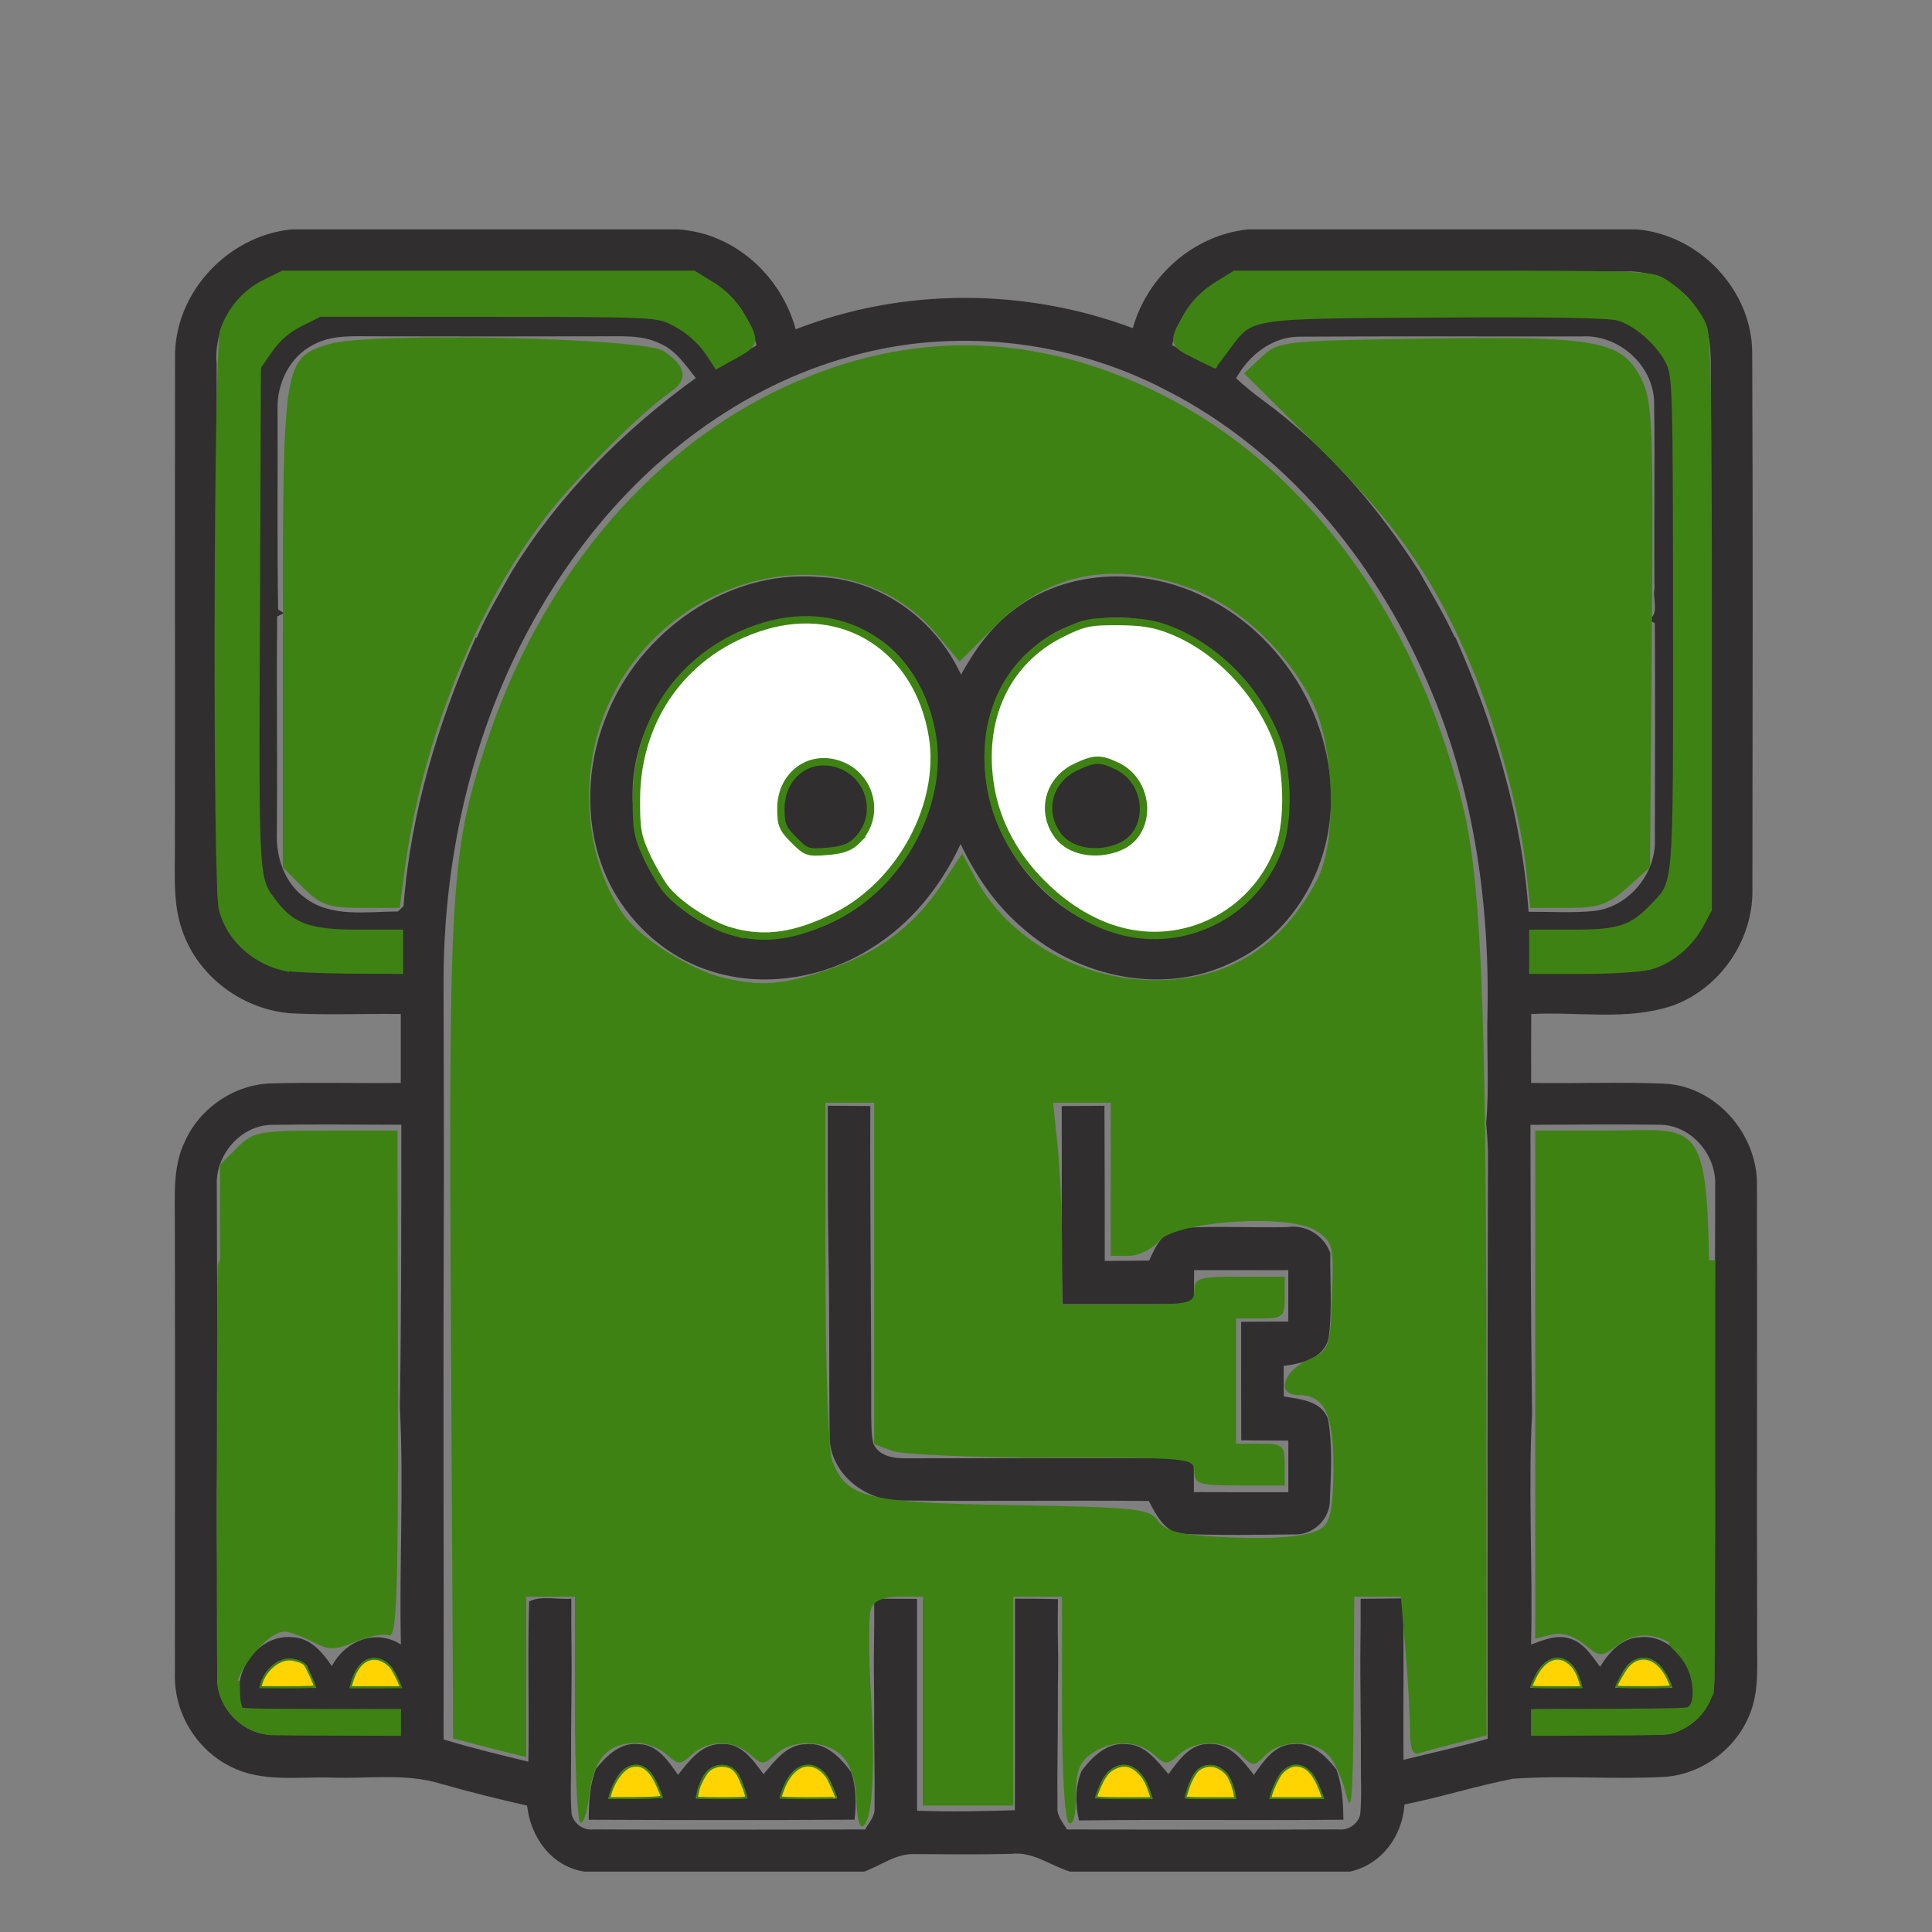 <?xml version="1.0" encoding="UTF-8" standalone="no"?>
<svg id="svg2" xmlns:rdf="http://www.w3.org/1999/02/22-rdf-syntax-ns#" xmlns="http://www.w3.org/2000/svg" height="256pt" width="256pt" version="1.1" xmlns:cc="http://creativecommons.org/ns#" xmlns:dc="http://purl.org/dc/elements/1.1/" viewBox="0 0 256 256">
 <rect x="0" y="0" width="256" height="256" fill="#808080" stroke="none"/>
 <g id="g3011" transform="matrix(.85 0 0 .85 19.2 30.4)">
  <g id="#302e2eff" fill="#302e2e">
   <path id="path5" d="m22.83 0h60.31c8.77 0.56 16.05 7.24 18.31 15.57 16.74-6.53 35.75-6.47 52.55-0.18 2.3-8.13 9.41-14.45 17.87-15.39h60.8c9.67 0.89 17.82 9.41 17.89 19.17 0.12 27.93 0.06 55.87 0.03 83.79 0.12 7.89-5.11 15.46-12.56 18.08-7.06 2.33-14.63 0.88-21.92 1.27-0.02 3.58-0.02 7.16-0.01 10.74 6.95 0.11 13.9-0.17 20.84 0.12 8.01 0.41 14.48 7.92 14.36 15.82 0.05 23.66-0.03 47.33 0.03 70.99-0.04 3.72 0.33 7.6-1.03 11.16-2.03 5.52-7.4 9.63-13.27 10.08-7.91 0.45-15.86-0.27-23.76 0.3-5.69 1.1-11.23 2.88-16.91 4.01-0.34 4.94-3.55 9.37-8.52 10.47h-43.61c-3.07-0.93-5.82-3.19-9.19-2.77-5.01 0.13-10.03 0.05-15.04 0.04-2.89-0.13-5.28 1.79-7.89 2.73h-43.59c-5.15-0.79-8.4-5.37-8.94-10.29-4.52-1.03-9.02-2.14-13.48-3.42-5.53-1.68-11.37-0.74-17.05-0.95-5.23-0.16-10.85 0.78-15.7-1.72-5.39-2.65-8.89-8.54-8.67-14.55 0-23.35 0.03-46.7-0.01-70.04 0.02-4.29-0.37-8.81 1.53-12.79 2.36-5.33 7.9-9.08 13.76-9.12 6.64-0.18 13.29 0.01 19.93-0.07 0.01-3.58 0.01-7.16 0-10.74-5.64-0.08-11.29 0.18-16.93-0.1-7.34-0.47-14.23-5.34-16.88-12.23-1.8-4.43-1.38-9.29-1.4-13.96 0.03-25.31-0.02-50.63 0.02-75.95-0.19-10.11 8.15-19.06 18.13-20.07m-11.65 20.97c-0.01 16.12 0.22 32.23 0.16 48.35-0.24 9.55 0.11 19.12-0.03 28.68 0.08 3.29-0.41 6.77 0.97 9.88 1.9 4.59 6.71 7.76 11.67 7.78 5.31 0.11 10.63-0.03 15.94 0.04-0.05-2.04-0.09-4.08-0.14-6.12-5.66-0.44-12.21 1.57-17.03-2.33-3.17-2.36-5.59-6.21-5.34-10.28-0.08-9.07 0.15-18.15-0.07-27.22 0.01-14.6-0.01-29.21 0.03-43.81-0.22-6.67 5.94-12.87 12.63-12.6 15.69-0.02 31.39-0.02 47.08 0 5.24-0.18 9.85 3.56 11.96 8.17 2.14-1.08 4.25-2.22 6.32-3.43-1.19-5.94-6.08-11.34-12.4-11.48-19.63-0.09-39.27-0.05-58.91-0.02-7.39-0.01-13.5 7.12-12.84 14.39m155.96-12.78c-3.75 1.98-6.16 5.77-7.01 9.86 2.3 1.18 4.59 2.38 6.87 3.57 1.86-4.83 6.73-8.54 12.01-8.29 15.34-0.01 30.68 0.02 46.02-0.01 6.96-0.63 13.82 5.59 13.63 12.62 0.02 14.6 0.05 29.19 0.01 43.78-0.23 9.72 0.13 19.45-0.15 29.17-0.74 4.8-4.78 8.74-9.23 10.41-4.31 0.66-8.71 0.19-13.05 0.28-0.06 2.04-0.1 4.08-0.14 6.12 5.59-0.11 11.18 0.16 16.77-0.12 6.21-0.51 11.33-6.33 11.16-12.54 0.03-13.16 0.16-26.32-0.06-39.47 0.1-13.21 0.12-26.42 0.14-39.62-0.05-3.49 0.3-7.24-1.48-10.39-2.17-4.25-6.79-7.19-11.61-7-17.67-0.02-35.34 0.02-53.01-0.02-3.66 0.01-7.6-0.34-10.87 1.65m-140.98 9.84c-3.6 1.86-5.59 5.99-5.48 9.97 0.05 10.41-0.09 20.84 0.09 31.25l0.92 0.57-1.07 0.51c-0.11 11.2 0.04 22.42-0.04 33.62-0.19 3.81 1.14 7.86 4.29 10.18 4.14 3.22 9.72 2.19 14.57 2.2l0.88-0.84c1.09-14.51 5.38-28.58 11.25-41.84l0.16 0.01c1.53-3.59 3.57-6.93 5.47-10.33 7.33-11.95 17.36-21.99 28.68-30.16-1.59-2.02-3.11-4.33-5.57-5.38-2.88-1.42-6.17-1.09-9.28-1.13-11.68 0.03-23.36 0.03-35.04 0-3.3 0.03-6.83-0.32-9.83 1.37m143.94 5.17c1.35 1.24 2.77 2.41 4.26 3.49 9.81 7.2 17.89 16.55 24.39 26.8 1.85 3.34 3.84 6.61 5.43 10.09h0.11c6 13.55 10.38 27.95 11.41 42.79 3.46-0.02 6.93 0.22 10.38-0.14 5.33-0.7 9.55-5.88 9.31-11.23 0-11.21 0.08-22.42-0.01-33.62l-1.06-0.56c1.9-0.72 0.64-3.3 1.01-4.83-0.1-9.69 0.09-19.38-0.06-29.07-0.12-5.77-5.54-10.57-11.26-10.24-14.68 0.02-29.36-0.05-44.03 0.04-4.29 0.01-7.85 2.88-9.88 6.48m-60.24-3.37c-16.97 4.71-31.65 15.94-42.05 29.99-14.38 19.21-21.23 43.38-21.25 67.22 0.01 13.92 0.09 27.84 0.02 41.76-0.09 25.53 0.05 51.06-0.02 76.59 4.36 1.34 8.79 2.4 13.22 3.47 0.15-8.33-0.14-16.67 0.12-24.98 1.91-0.95 4.44-0.25 6.58-0.42-0.01 2.36-0.01 4.73 0.02 7.1 0.08 6.14-0.1 12.29-0.06 18.44 0.01 2.71-0.15 5.44 0.1 8.15 0.44 1.47 1.88 2.47 3.43 2.27 14.1 0.07 28.2 0.02 42.3 0.01 0.6-1.06 1.57-2.04 1.47-3.35 0.07-5.42-0.09-10.84-0.05-16.27-0.01-3.08-0.1-6.17-0.03-9.25 0.05-2.37 0.05-4.73 0.03-7.1 2.23 0 4.45 0.01 6.68 0.02-0.01 11.01-0.01 22.02 0 33.03 5.08 0.19 10.17 0.08 15.25-0.08 0.04-10.99 0-21.98 0.02-32.98 2.23 0 4.47 0.03 6.7 0.07-0.04 2.34-0.06 4.67 0 7.01 0.08 3.1-0.04 6.19-0.02 9.3 0.01 5.38-0.12 10.77-0.06 16.16-0.12 1.34 0.87 2.36 1.48 3.44 14.11 0.01 28.21 0.06 42.32-0.01 1.54 0.19 3.01-0.81 3.39-2.3 0.26-2.74 0.09-5.49 0.11-8.23 0.03-6.12-0.14-12.24-0.07-18.36 0.04-2.36 0.04-4.71 0.03-7.06 2.19-0.01 4.38-0.03 6.57-0.07 0.23 8.39 0.03 16.79 0.11 25.18 4.37-1.1 8.79-2.03 13.12-3.29-0.04-30.42-0.02-60.84 0.05-91.26-0.03-1.57-0.13-3.12-0.28-4.67 0.51-5.75 0.05-11.56 0.21-17.32 0.34-17.65-2.34-35.54-9.49-51.77-8.2-18.93-22.21-35.86-40.78-45.3-14.99-7.77-32.91-9.79-49.17-5.14m-98.65 129.16c0.06 12.96 0.03 25.93 0.2 38.89-0.49 12.37 0.08 24.78-0.1 37.16-0.51 4.93 3.7 9.69 8.67 9.63 6.62 0.12 13.25-0.03 19.87 0.04v-4.01c-8.21-0.03-16.42 0.06-24.63-0.06-2.16-5.01 2.14-11.72 7.74-11.18 2.83 0.09 4.74 2.35 6.19 4.51 2.05-3.93 6.77-5.89 10.76-3.38-0.28-12.32 0.47-24.66-0.16-36.97 0.23-14.67 0.22-29.36 0.23-44.05-6.65-0.02-13.3-0.09-19.95 0.01-4.92-0.09-9.03 4.58-8.82 9.41m204.78-9.41c0.02 15.01 0.06 30.04 0.25 45.05-0.63 11.97 0.13 23.98-0.15 35.97 1.89-0.69 3.9-1.57 5.95-0.96 2.25 0.62 3.49 2.7 4.81 4.44 1.37-2.26 3.35-4.51 6.2-4.62 4.31-0.47 7.8 3.53 8.3 7.54 0.05 1.19 0.31 3.56-1.47 3.59-7.9 0.3-15.82 0.01-23.73 0.11-0.01 1.34-0.01 2.67-0.01 4.01 6.63-0.07 13.26 0.07 19.89-0.04 4.54 0.03 8.72-4.02 8.63-8.59-0.03-11.42 0.2-22.84 0.04-34.26-0.13-14.27 0.12-28.54 0.09-42.81 0.21-4.82-3.85-9.5-8.77-9.44-6.67-0.09-13.35-0.02-20.03 0.01m-198.11 87.77c2.95 0.05 5.89 0.04 8.83 0.01-0.5-1.18-0.99-2.36-1.48-3.54-3.13-2.51-6.7 0.06-7.35 3.53m14.06 0.03c2.71 0.02 5.41 0.02 8.12-0.04-0.79-1.84-1.66-4.48-4.05-4.59-2.56-0.32-3.63 2.62-4.07 4.63m184-0.04c2.7 0.06 5.41 0.06 8.12 0.03-0.42-2.13-1.58-4.92-4.23-4.69-2.27 0.48-3.14 2.75-3.89 4.66m13.25-0.01c2.97 0.07 5.94 0.07 8.92 0.02-0.76-2.23-2.35-5.21-5.2-4.58-2.19 0.52-2.85 2.79-3.72 4.56z"/>
   <path id="path7" d="m71.96 75.81c5.15-13.06 18.8-22.84 33.08-21.62 9.58 0.32 18.21 6.6 22.18 15.22 2.12-3.8 4.67-7.46 8.21-10.08 8.09-6.25 19.65-6.68 28.76-2.5 13.58 5.96 22.47 21.25 20.43 36.02-1.22 9.05-6.82 17.6-15.23 21.46-10.58 5.16-23.76 2.3-32.42-5.28-4.26-3.58-7.44-8.23-9.81-13.22-3.06 6.59-7.78 12.5-14.04 16.31-7.34 4.61-16.7 6.18-25 3.47-6.53-2.06-12.01-6.88-15.28-12.84-4.4-8.24-4.4-18.38-0.88-26.94m25.33-14.64c-12.65 3.04-22.26 15.8-21.19 28.85-0.13 9.95 7.93 19.19 17.85 20.29 11.09 1.33 21.85-5.89 26.56-15.69 4.28-8.5 3.99-19.57-2.14-27.12-4.87-6.2-13.65-8.23-21.08-6.33m48.98-0.02c-8.52 2.06-14.56 10.27-15.2 18.82-1.57 14.6 10.2 29.34 24.96 30.43 7.4 0.66 15.09-3.03 18.95-9.42 4.87-7.77 4.28-18.08-0.13-25.91-5.38-9.89-17.27-16.8-28.58-13.92z"/>
   <path id="path9" d="m103.51 83.68c5.01-2.26 10.86 3.08 9.2 8.29-1.11 5.32-9.03 6.75-12.13 2.42-2.81-3.43-1.22-9.16 2.93-10.71z"/>
   <path id="path11" d="m145.61 83.76c5.05-2.47 11.36 2.82 9.67 8.2-1.51 5.68-10.06 6.73-13.1 1.84-2.54-3.5-0.46-8.62 3.43-10.04z"/>
   <path id="path13" d="m106.56 159.56c-0.14-7.65-0.1-15.3-0.1-22.95 2.21 0.02 4.41 0.03 6.62 0.05-0.06 16.12 0.16 32.25 0.14 48.37 0.04 1.44 0 2.91 0.35 4.32 1.01 2.01 3.37 2.27 5.37 2.22 14.85-0.03 29.71-0.03 44.56-0.01l0.03 5.28c4.91 0.02 9.81 0.02 14.72 0.02v-8.05c-2.45-0.02-4.89-0.03-7.34-0.05-0.02-6.15-0.03-12.31-0.02-18.47 2.45-0.01 4.9-0.03 7.35-0.04v-8.01c-4.9 0-9.79 0-14.68-0.01-0.02 1.76-0.03 3.52-0.04 5.29-6.83 0.01-13.65 0-20.47 0.01-0.22-10.29-0.07-20.58-0.13-30.87 2.22-0.02 4.44-0.03 6.66-0.04 0.05 8.06 0.04 16.12 0.05 24.18 2.3-0.02 4.61-0.02 6.92-0.05 0.96-2.13 2.17-4.78 4.82-5.07 5.54-0.37 11.1-0.03 16.65-0.15 2.96-0.45 5.73 1.24 6.77 4.03-0.06 4.37 0.32 8.79-0.24 13.14-0.64 3.27-4.21 4.12-7.03 4.46 0 1.59 0.01 3.17 0.02 4.76 2.53 0.45 5.94 0.66 6.9 3.58 0.73 4.12 0.45 8.37 0.28 12.54 0.09 2.98-2.67 5.59-5.63 5.39-5.69 0.06-11.4 0.18-17.08-0.07-2.93-0.06-4.34-2.92-5.51-5.14-12.85-0.13-25.69 0.07-38.53-0.08-5.61 0.22-11.33-4.27-11.22-10.12-0.13-9.49 0.01-18.98-0.19-28.46z"/>
   <path id="path15" d="m70.32 239.97c1.65-2.03 3.82-4.19 6.68-3.84 2.93 0.04 4.6 2.67 6.11 4.79 1.76-2.21 3.74-4.96 6.92-4.81 3.03-0.14 4.82 2.56 6.4 4.7 1.77-2.05 3.62-4.66 6.63-4.68 3.09-0.33 5.37 2.1 7.04 4.35 0.81 2.4 0.8 4.93 0.53 7.42-13.81 0.09-27.63 0.07-41.44 0.01 0.01-2.69 0.14-5.41 1.13-7.94m1.93 4.58c2.82 0.08 5.65 0.08 8.47-0.03-0.78-2.13-1.71-5.48-4.63-5.14-2.42 0.52-3.11 3.17-3.84 5.17m13.66 0.06c2.66 0 5.32 0 7.99-0.02-0.64-2.05-1.17-5.2-3.9-5.22-2.8-0.02-3.74 2.98-4.09 5.24m13.02-0.01c2.99 0.02 5.97 0.01 8.95-0.03-0.71-2.08-1.55-4.78-4.06-5.18-2.97-0.3-4.21 2.89-4.89 5.21z"/>
   <path id="path17" d="m146.01 240.32c1.66-2.2 3.94-4.5 6.95-4.19 2.99 0.02 4.83 2.64 6.6 4.67 1.61-2.14 3.41-4.85 6.45-4.7 3.16-0.12 5.13 2.61 6.87 4.82 1.52-2.14 3.23-4.77 6.18-4.79 2.88-0.33 5.02 1.86 6.66 3.91 0.95 2.51 1.08 5.21 1.11 7.87-13.74 0.13-27.48-0.07-41.22 0.11-0.58-2.57-0.61-5.23 0.4-7.7m2.11 4.26c2.98 0.04 5.96 0.04 8.94 0.02-0.67-2.34-1.94-5.55-4.93-5.21-2.48 0.46-3.31 3.11-4.01 5.19m13.98 0.01c2.67 0.02 5.34 0.02 8.01 0.02-0.33-2.27-1.31-5.24-4.1-5.23-2.72 0.03-3.29 3.16-3.91 5.21m13.22-0.04c2.8 0.07 5.61 0.07 8.42 0-0.73-2-1.41-4.73-3.89-5.16-2.89-0.3-3.82 3.03-4.53 5.16z"/>
  </g>
  <path id="path3816" d="m30.826 128.25-3.949-3.949 0.008-46.333c0.009-52.221 0.132-52.972 9.122-55.655 7.868-2.348 61.13-1.217 65.051 1.382 4.444 2.945 4.906 5.549 1.413 7.953-6.026 4.146-19.046 17.284-25.069 25.296-13.47 17.918-23.566 43.571-26.816 68.136l-0.942 7.119h-7.435c-6.403 0-7.983-0.548-11.383-3.949z" transform="scale(.8)" fill="#3e8213"/>
  <path id="path3818" d="m269.11 124.41c-1.12-10.5-5.68-27.457-10.42-38.779-7.31-17.434-14.65-28.015-29.91-43.127l-14.589-14.446 3.384-3.182c3.297-3.1 4.119-3.192 32.091-3.605 33.509-0.495 38.168 0.381 41.943 7.881 2.161 4.294 2.354 9.052 2.034 49.943l-0.354 45.197-4.428 3.955c-3.721 3.323-5.585 3.955-11.671 3.955h-7.243l-0.832-7.797z" transform="scale(.8)" fill="#3e8213"/>
  <path id="path3820" d="m302.1 284.4c0-8.012-8.779-13.223-14.789-8.779-3.596 2.659-3.664 2.659-6.878 0.057-2.094-1.695-4.359-2.349-6.382-1.841l-3.137 0.787v-49.517-49.517h14.001c21.584 0 19.897-4.971 19.897 58.651 0 33.454-0.49 52.678-1.356 53.213-0.784 0.484-1.356-0.805-1.356-3.054z" transform="scale(.8)" fill="#3e8213"/>
  <path id="path3822" d="m84.814 310.41c-0.559-0.565-1.017-10.689-1.017-22.497v-21.469h-4.746-4.746v15.619 15.619l-3.729-0.924c-2.051-0.508-5.254-1.326-7.119-1.818l-3.39-0.894-0.428-79.225c-0.471-87.14-0.065-93.73 7.099-115.3 10.157-30.593 30.466-55.3 55.7-67.768 24.359-12.036 49.123-12.226 73.676-0.566 29.197 13.866 50.983 42.727 60.454 80.089 3.769 14.867 4.78 38.017 4.828 110.56l0.048 71.615-5.774 1.478c-3.176 0.813-6.537 1.734-7.469 2.047-1.159 0.389-1.695-1.068-1.695-4.608 0-2.847-0.395-9.845-0.877-15.551l-0.877-10.374h-4.547-4.547l-0.136 22.034c-0.103 16.697-0.44 20.737-1.391 16.678-0.69-2.946-2.249-6.454-3.464-7.797-2.813-3.108-9.221-3.144-12.297-0.068-2.26 2.26-2.486 2.26-4.746 0-2.993-2.993-8.863-3.055-12.097-0.129-2.307 2.088-2.652 2.088-4.959 0-3.116-2.82-8.218-2.876-12.134-0.133-2.355 1.65-3.014 3.444-3.014 8.216 0 3.725-0.529 5.778-1.356 5.267-0.812-0.502-1.356-9.506-1.356-22.453v-21.615h-4.746-4.746v20.339 20.339h-8.814-8.814v-20.339-20.339h-4.601c-3.113 0-4.892 0.76-5.502 2.349-0.496 1.292-0.482 9.164 0.031 17.493 0.9 14.612 0.133 24.908-1.854 24.899-0.526-0.003-0.984-2.411-1.019-5.352-0.038-3.234-1.059-6.447-2.583-8.131-3.064-3.386-9.732-3.659-13.179-0.54-2.307 2.088-2.652 2.088-4.959 0-3.172-2.87-8.14-2.87-11.312 0-2.307 2.088-2.652 2.088-4.959 0-1.364-1.234-3.993-2.244-5.843-2.244-5.547 0-8.393 3.124-9.224 10.125-0.417 3.517-1.217 5.932-1.776 5.366zm144.75-57.524c1.469-1.219 2.035-4.442 2.035-11.595 0-10.544-1.759-14.168-6.877-14.168-4.249 0-3.034-4.524 1.821-6.78 4.317-2.006 4.383-2.179 4.772-12.475 0.376-9.935 0.225-10.552-3.113-12.739-5.242-3.435-27.467-1.919-30.719 2.096-1.238 1.528-3.831 2.779-5.763 2.779h-3.511v-14.915-14.915h-5.617-5.617l0.871 8.335c0.479 4.584 0.871 13.431 0.871 19.661v11.327h12.881c11.977 0 12.881-0.19 12.881-2.712 0-2.434 0.904-2.712 8.814-2.712h8.814v4.068c0 3.745-0.377 4.068-4.746 4.068h-4.746v12.203 12.203h4.746c4.369 0 4.746 0.323 4.746 4.068v4.068h-8.814c-7.91 0-8.814-0.278-8.814-2.712 0-2.623-0.904-2.712-27.708-2.712-15.24 0-29.273-0.595-31.186-1.322l-3.478-1.322v-33.254-33.254h-4.746-4.746v33.132c0 18.223 0.583 34.665 1.295 36.539 2.8 7.365 6.384 8.255 35.198 8.741 24.03 0.405 26.616 0.679 28.232 2.987 1.327 1.895 3.926 2.68 10.222 3.088 12.068 0.783 19.657 0.17 22.001-1.775zm-96.624-108.58c9.959-3.355 17.002-8.623 22.377-16.738l3.939-5.946 2.523 4.686c6.489 12.049 20.493 19.989 35.243 19.982 13.992-0.007 24.499-6.54 31.362-19.501 3.94-7.442 3.495-25.698-0.844-34.576-4.792-9.806-14.225-18.697-23.531-22.179-15.022-5.621-27.899-3.189-38.325 7.238l-6.942 6.942-4.476-5.332c-17.73-21.131-54.45-11.96-64.994 16.222-4.786 12.792-3.132 28.406 4.083 38.538 3.213 4.513 12.984 10.652 19.373 12.174 7.266 1.731 11.51 1.412 20.214-1.52z" transform="scale(.8)" fill="#3e8213"/>
  <path id="path3824" d="m15.584 286.3c-0.517-1.347-0.94-25.308-0.94-53.247v-50.798l3.328-3.328c3.103-3.103 4.274-3.328 17.288-3.328l13.96 0.001 0.082 49.537c0.068 41.345-0.225 49.42-1.771 48.826-1.019-0.391-3.949 0.165-6.511 1.235-4.049 1.692-5.147 1.691-8.399-0.005-2.057-1.073-4.47-1.955-5.36-1.96-3.022-0.016-8.422 6.072-9.583 10.804-0.914 3.724-1.353 4.198-2.096 2.262v0z" transform="scale(.8)" fill="#3e8213"/>
  <path id="path3000" d="m191.05 136.94c-5.721-1.304-11.253-4.541-16.203-9.48-5.384-5.372-8.827-11.765-10.012-18.59-2.314-13.323 2.954-24.778 13.866-30.149 4.269-2.102 5.395-2.341 10.894-2.316 4.667 0.022 7.134 0.425 10.323 1.689 9.014 3.573 16.953 11.803 20.659 21.417 2.119 5.496 2.363 15.46 0.508 20.748-4.344 12.385-17.305 19.583-30.033 16.681zm-1.104-16.625c6.441-2.691 6.102-12.61-0.539-15.762-3.273-1.553-4.452-1.514-8.135 0.269-5.199 2.517-6.766 8.615-3.4 13.233 2.32 3.184 7.529 4.158 12.074 2.259z" transform="scale(.8)" stroke="#3e8213" stroke-width="1.439" fill="#fff"/>
  <path id="path3770" d="m114.33 136.8c-4.297-1.181-10.524-5.233-12.971-8.442-1.008-1.322-2.686-4.267-3.729-6.546-1.634-3.569-1.891-5.075-1.855-10.879 0.098-16.01 9.691-28.997 24.826-33.606 15.809-4.815 30.12 4.521 32.865 21.439 2.162 13.321-6.27 28.919-19.01 35.166-7.806 3.828-13.617 4.656-20.126 2.867zm24.444-17.749c4.898-4.898 2.6-13.187-4.16-15.007-5.66-1.524-10.685 2.629-10.685 8.831 0 3.127 0.315 3.888 2.534 6.106 2.409 2.409 2.73 2.518 6.521 2.203 3.018-0.25 4.426-0.769 5.79-2.133z" transform="scale(.8)" stroke="#3e8213" stroke-width="1.439" fill="#fff"/>
  <path id="path3001" d="m26.929 143.69c-5.77-1.405-10.452-5.864-11.807-11.243-1.242-4.934-1.017-109.19 0.243-112.73 1.479-4.144 4.343-7.415 8.127-9.277l3.437-1.692h39.984 39.984l3.522 2.177c2.121 1.312 4.291 3.457 5.457 5.396 3.252 5.408 3.208 5.839-0.824 8.068l-3.567 1.972-1.271-1.967c-1.837-2.843-4.458-5.103-7.746-6.68-2.705-1.297-4.842-1.381-35.65-1.396l-32.772-0.016-3.753 1.87c-2.529 1.26-4.511 2.962-6.077 5.216l-2.323 3.346-0.195 48.916c-0.209 52.513-0.315 50.86 3.576 55.884 3.425 4.422 6.921 5.632 16.27 5.632h8.046v3.597 3.597l-10.252-0.074c-5.638-0.041-11.223-0.31-12.41-0.599z" transform="scale(.8)" stroke="#3e8213" stroke-width="1.439" fill="#3e8213"/>
  <path id="path3003" d="m270.45 140.76v-3.597h7.942c8.902 0 11.451-0.843 15.582-5.153 4.701-4.904 4.535-2.858 4.517-55.436-0.015-44.577-0.101-47.873-1.326-50.563-1.718-3.772-6.476-7.998-10.103-8.975-1.932-0.52-13.725-0.712-35.472-0.578-37.107 0.229-35.987 0.051-40.799 6.48l-2.465 3.293-3.831-1.879c-4.333-2.125-4.381-2.495-1.05-8.034 1.166-1.939 3.336-4.084 5.457-5.396l3.522-2.177h40.344c37.08 0 40.53 0.102 42.649 1.26 3.352 1.833 7.209 6.06 8.278 9.072 0.728 2.052 0.929 14.595 0.929 58.013v55.396l-1.598 2.988c-2.074 3.878-6.056 7.117-9.959 8.1-1.71 0.431-7.498 0.783-12.863 0.783h-9.753v-3.597z" transform="scale(.8)" stroke="#3e8213" stroke-width="1.439" fill="#3e8213"/>
  <path id="path3005" d="m90.643 305.15c0.66-2.643 2.498-5.184 4.089-5.653 2.176-0.642 3.843 0.682 5.3 4.209l0.697 1.686-0.89 0.128c-0.489 0.07-2.789 0.135-5.109 0.145l-4.22 0.017 0.133-0.531z" transform="scale(.8)" stroke="#3e8213" stroke-width=".386" fill="#ffd400"/>
  <path id="path3775" d="m107.55 305.41c0.058-0.152 0.164-0.608 0.235-1.014 0.206-1.182 1.37-3.437 2.107-4.084 1.172-1.029 2.953-1.237 4.361-0.509 0.302 0.156 0.805 0.655 1.117 1.109 0.538 0.782 1.768 3.912 1.768 4.499 0 0.23-0.788 0.274-4.847 0.274-4.122 0-4.831-0.041-4.741-0.276z" transform="scale(.8)" stroke="#3e8213" stroke-width=".386" fill="#ffd400"/>
  <path id="path3777" d="m123.89 305.5c0-0.104 0.221-0.775 0.49-1.491 1.906-5.064 5.68-6.194 8.457-2.531 0.412 0.543 1.864 3.775 1.864 4.148 0 0.035-2.432 0.063-5.405 0.063-3.391 0-5.405-0.07-5.405-0.189z" transform="scale(.8)" stroke="#3e8213" stroke-width=".386" fill="#ffd400"/>
  <path id="path3779" d="m185.38 305.48c0-0.367 1.01-2.757 1.502-3.556 0.74-1.201 1.219-1.655 2.262-2.147 1.726-0.814 3.21-0.454 4.665 1.131 0.944 1.028 1.304 1.682 1.911 3.467l0.447 1.314h-5.394c-3.732 0-5.394-0.064-5.394-0.208z" transform="scale(.8)" stroke="#3e8213" stroke-width=".386" fill="#ffd400"/>
  <path id="path3781" d="m202.82 305.39c0.063-0.163 0.255-0.793 0.428-1.4 0.421-1.478 1.367-3.236 2.05-3.81 0.714-0.601 1.926-0.924 2.866-0.765 0.94 0.159 2.273 1.046 2.84 1.89 0.514 0.766 1.139 2.466 1.318 3.589l0.127 0.793h-4.872c-4.303 0-4.858-0.035-4.758-0.297z" transform="scale(.8)" stroke="#3e8213" stroke-width=".386" fill="#ffd400"/>
  <path id="path3783" d="m219.44 305.15c0.281-1.126 1.318-3.35 1.944-4.169 0.68-0.891 1.991-1.671 2.805-1.669 2.114 0.005 3.558 1.505 4.911 5.098l0.479 1.272h-5.135-5.135l0.133-0.531z" transform="scale(.8)" stroke="#3e8213" stroke-width=".386" fill="#ffd400"/>
  <path id="path3785" d="m270.13 283.96c0-0.059 0.34-0.82 0.755-1.689 1.862-3.899 4.766-4.89 7.09-2.418 0.733 0.78 1.18 1.633 1.628 3.106l0.337 1.11h-4.905c-2.698 0-4.905-0.049-4.905-0.108z" transform="scale(.8)" stroke="#3e8213" stroke-width=".386" fill="#ffd400"/>
  <path id="path3787" d="m286.73 283.96c0-0.379 1.685-3.336 2.273-3.987 2.381-2.641 5.747-1.651 7.649 2.251 0.383 0.785 0.696 1.519 0.696 1.632 0 0.14-1.693 0.205-5.309 0.205-2.92 0-5.309-0.045-5.309-0.101z" transform="scale(.8)" stroke="#3e8213" stroke-width=".386" fill="#ffd400"/>
  <path id="path3789" d="m22.688 283.4c0.691-2.502 3.229-4.731 5.399-4.742 0.996-0.005 2.397 0.427 2.986 0.921 0.334 0.28 2.021 3.901 2.02 4.336-0 0.08-2.382 0.145-5.294 0.145h-5.293l0.182-0.66z" transform="scale(.8)" stroke="#3e8213" stroke-width=".386" fill="#ffd400"/>
  <path id="path3791" d="m40.364 283.05c0.942-3.175 2.733-4.811 4.889-4.466 0.891 0.142 2.083 0.875 2.692 1.653 0.402 0.514 1.395 2.41 1.748 3.339l0.185 0.488h-4.908-4.908l0.301-1.014z" transform="scale(.8)" stroke="#3e8213" stroke-width=".386" fill="#ffd400"/>
  <path id="path3795" d="m24.309 293.21c-4.826-0.556-8.636-3.902-9.84-8.642-0.254-1-0.286-6.25-0.26-42.326 0.017-22.652 0.102-41.185 0.191-41.185s0.162 11.185 0.163 24.855c0.004 33.75 0.392 58.162 0.958 60.263 0.104 0.387 0.322 0.875 0.483 1.084 0.291 0.376 0.297 0.376 0.657-0.047 0.2-0.235 0.551-1.126 0.782-1.98 0.762-2.825 0.882-2.92 0.882-0.703 0 1.073 0.116 2.351 0.258 2.84l0.258 0.888 2.155 0.124c1.185 0.068 8.127 0.125 15.427 0.125l13.272 0.001v2.413 2.413l-12.403-0.029c-6.822-0.016-12.664-0.059-12.983-0.096z" transform="scale(.8)" stroke="#3e8213" stroke-width=".386" fill="#3e8213"/>
  <path id="path3799" d="m270.31 290.95v-2.405l14.913-0.079c11.896-0.063 15.019-0.131 15.435-0.336 0.777-0.383 1.119-1.291 1.119-2.974 0-3.188-1.125-5.877-3.419-8.171-0.778-0.778-1.324-1.414-1.214-1.414 0.11 0 0.832 0.63 1.603 1.4 2.204 2.199 3.053 4.191 3.302 7.751 0.142 2.041 0.41 2.722 1.067 2.722 0.605 0 0.693-0.345 0.966-3.811 0.481-6.093 0.621-15.448 0.722-48.264l0.106-34.315h0.453 0.453l-0.005 38.948c-0.003 21.421-0.07 40.347-0.149 42.056l-0.144 3.108-0.818 1.705c-1.348 2.809-3.876 4.983-6.98 6-0.972 0.319-2.173 0.354-14.237 0.415l-13.176 0.067v-2.405z" transform="scale(.8)" stroke="#3e8213" stroke-width=".386" fill="#3e8213"/>
 </g>
</svg>
